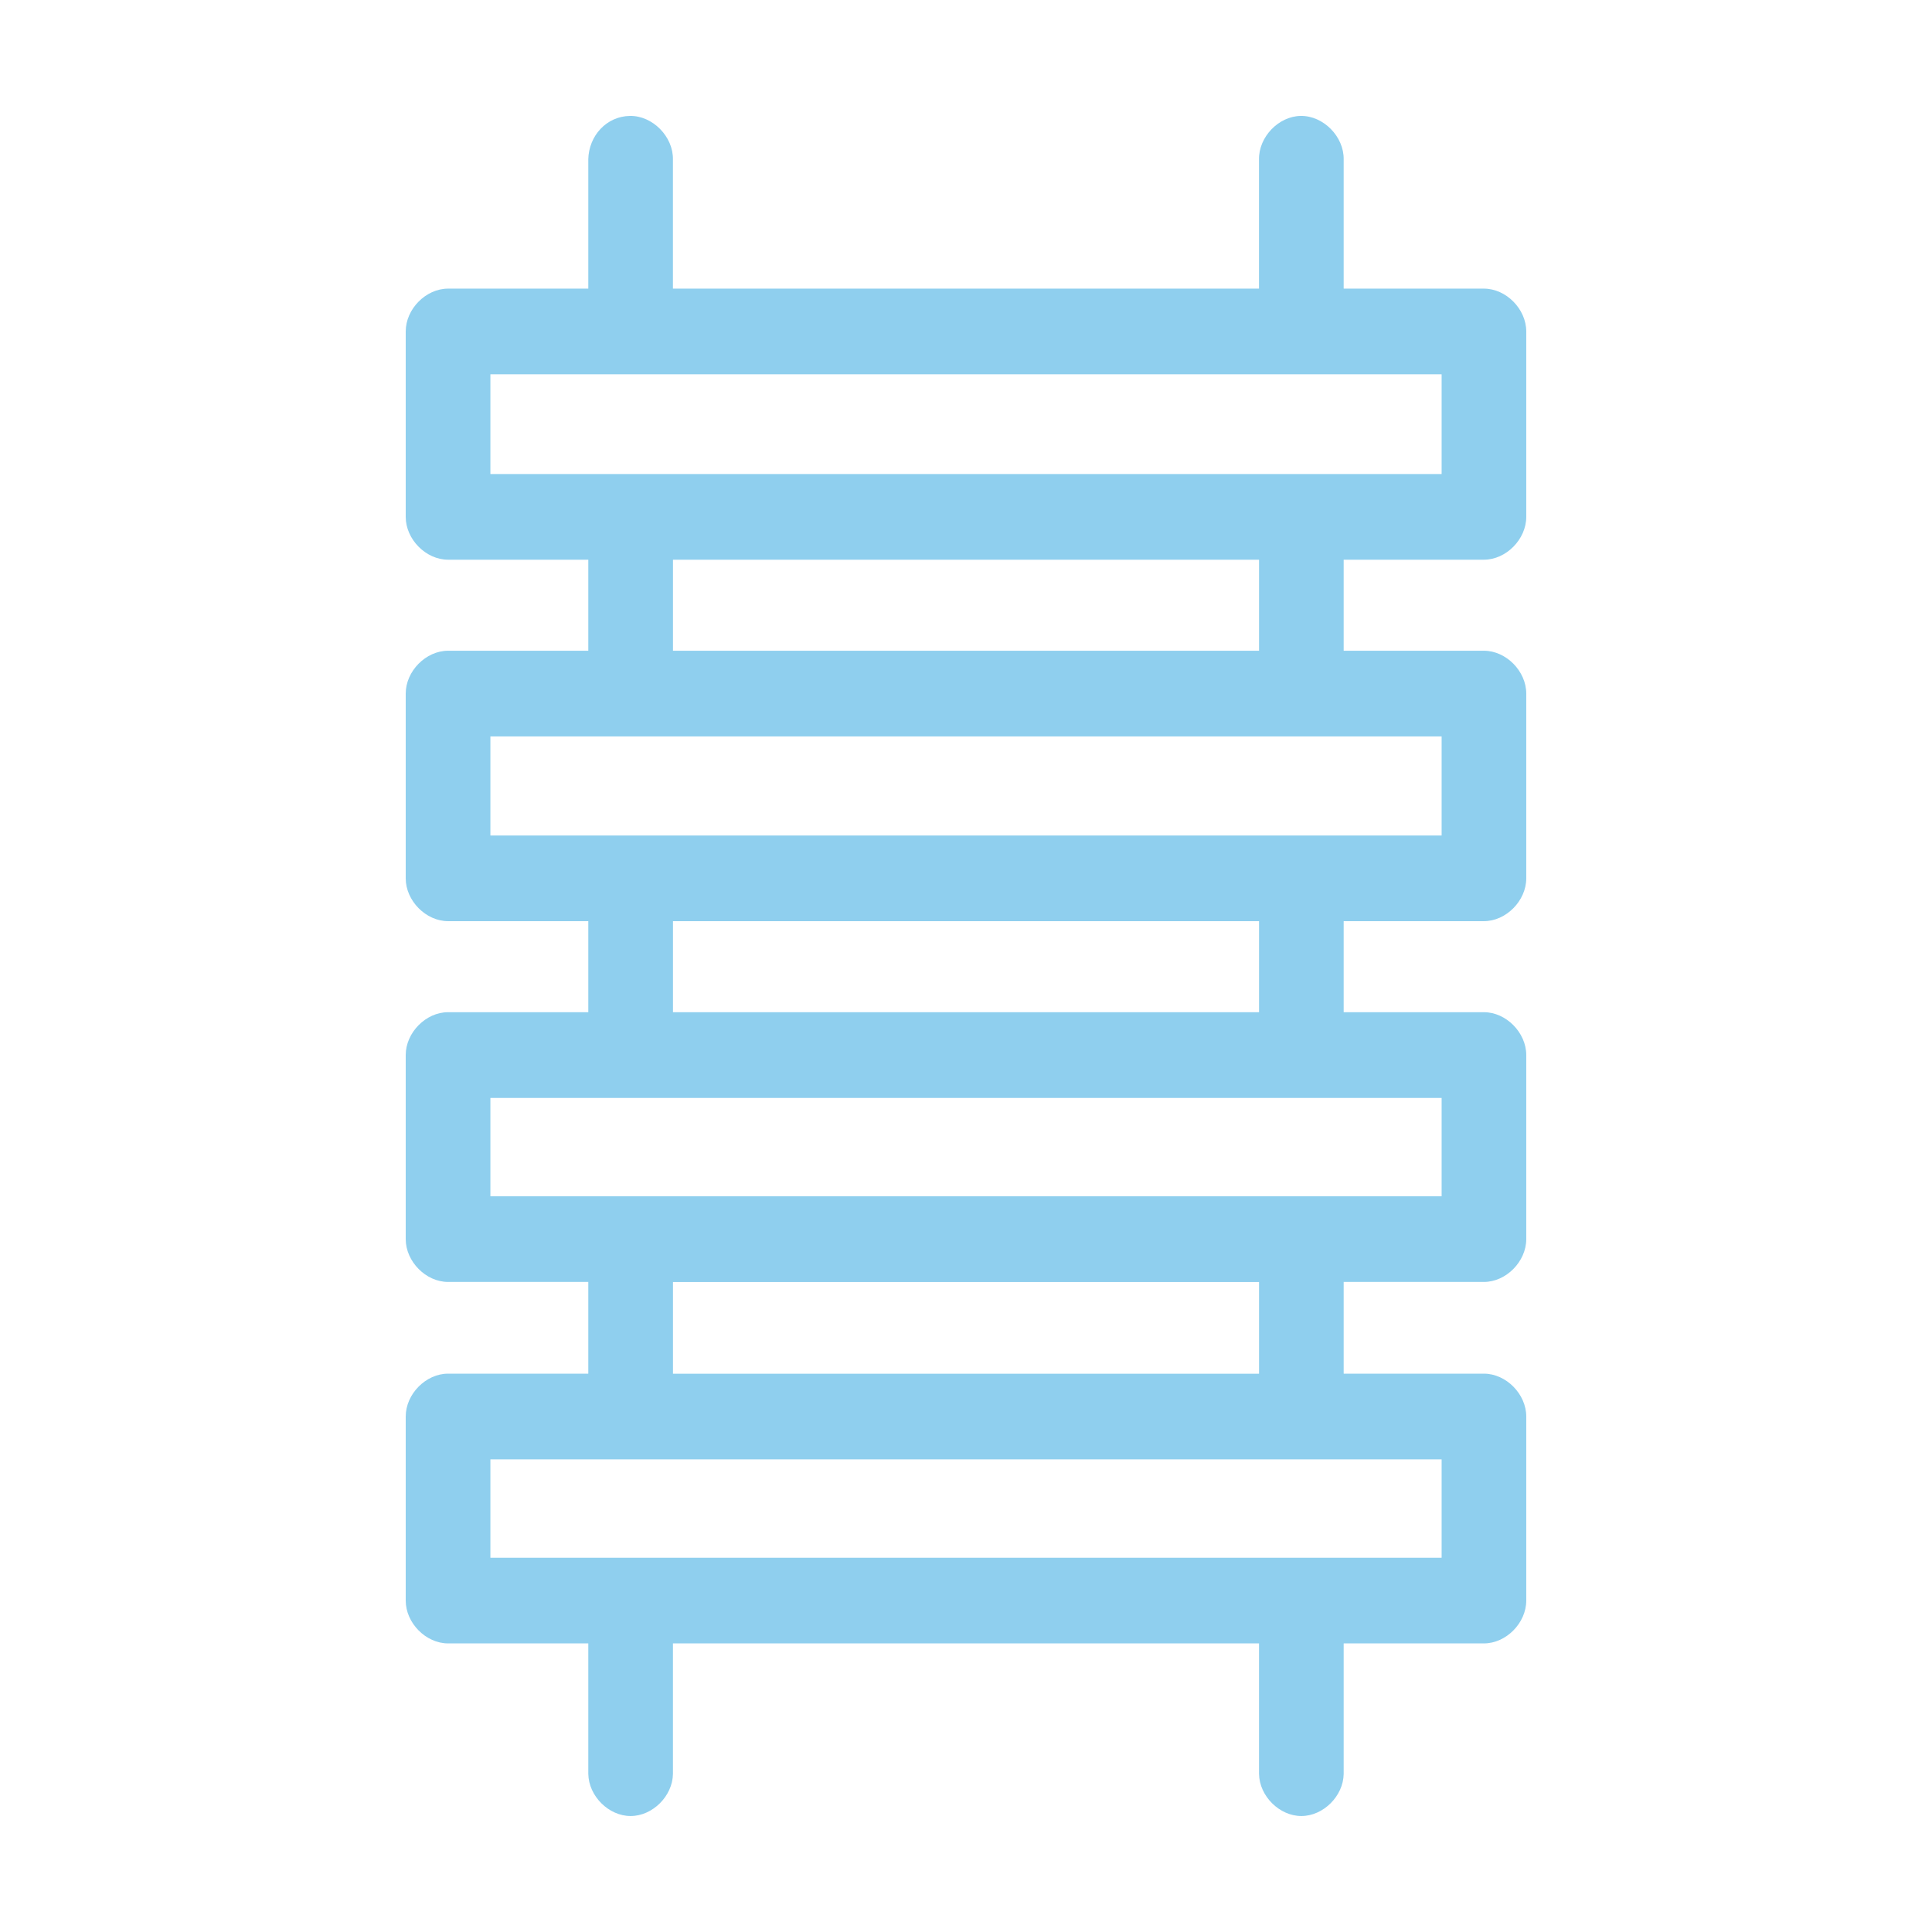 <svg fill="#8FCFEE" xmlns:dc="http://purl.org/dc/elements/1.1/" xmlns:cc="http://creativecommons.org/ns#" xmlns:rdf="http://www.w3.org/1999/02/22-rdf-syntax-ns#" xmlns:svg="http://www.w3.org/2000/svg" xmlns="http://www.w3.org/2000/svg" xmlns:sodipodi="http://sodipodi.sourceforge.net/DTD/sodipodi-0.dtd" xmlns:inkscape="http://www.inkscape.org/namespaces/inkscape" version="1.1" x="0px" y="0px" viewBox="0 0 100 100"><g transform="translate(0,-952.362)"><path style="text-indent:0;text-transform:none;direction:ltr;block-progression:tb;baseline-shift:baseline;color:#000000;enable-background:accumulate;" d="m 30.45,960.614 0,6.687 -7.259,0 c -1.147,0 -2.191,1.056 -2.191,2.217 l 0,9.597 c 0,1.161 1.044,2.217 2.191,2.217 l 7.259,0 0,4.712 -7.259,0 c -1.147,0 -2.191,1.056 -2.191,2.217 l 0,9.563 c 0,1.161 1.044,2.217 2.191,2.217 l 7.259,0 0,4.712 -7.259,0 c -1.147,0 -2.191,1.056 -2.191,2.217 l 0,9.528 c 0,1.161 1.044,2.217 2.191,2.217 l 7.259,0 0,4.747 -7.259,0 c -1.147,0 -2.191,1.056 -2.191,2.217 l 0,9.528 c 0,1.161 1.044,2.217 2.191,2.217 l 7.259,0 0,6.756 c 0.02,1.148 1.057,2.179 2.191,2.179 1.135,0 2.172,-1.031 2.191,-2.179 l 0,-6.756 30.335,0 0,6.756 c 0.02,1.148 1.057,2.179 2.191,2.179 1.135,0 2.172,-1.031 2.191,-2.179 l 0,-6.756 7.259,0 c 1.147,0 2.191,-1.056 2.191,-2.217 l 0,-9.528 c 0,-1.161 -1.044,-2.217 -2.191,-2.217 l -7.259,0 0,-4.747 7.259,0 c 1.147,0 2.191,-1.056 2.191,-2.217 l 0,-9.528 c 0,-1.161 -1.044,-2.217 -2.191,-2.217 l -7.259,0 0,-4.712 7.259,0 c 1.147,0 2.191,-1.056 2.191,-2.217 l 0,-9.563 c 0,-1.161 -1.044,-2.217 -2.191,-2.217 l -7.259,0 0,-4.712 7.259,0 c 1.147,0 2.191,-1.056 2.191,-2.217 l 0,-9.597 c 0,-1.161 -1.044,-2.217 -2.191,-2.217 l -7.259,0 0,-6.687 c 0.019,-1.184 -1.055,-2.271 -2.226,-2.252 -1.147,0.018 -2.175,1.091 -2.157,2.252 l 0,6.687 -30.335,0 0,-6.687 c 0.019,-1.184 -1.055,-2.271 -2.225,-2.252 -1.21,0.018 -2.13,1.023 -2.157,2.252 z m -5.067,11.122 49.235,0 0,5.162 -49.235,0 z m 9.45,9.597 30.335,0 0,4.712 -30.335,0 z m -9.45,9.147 49.235,0 0,5.128 -49.235,0 z m 9.45,9.563 30.335,0 0,4.712 -30.335,0 z m -9.45,9.147 49.235,0 0,5.093 -49.235,0 z m 9.45,9.528 30.335,0 0,4.747 -30.335,0 z m -9.45,9.181 49.235,0 0,5.093 -49.235,0 z" fill="#8FCFEE" fill-opacity="1" fill-rule="evenodd" stroke="none" marker="none" visibility="visible" display="inline" overflow="visible"></path></g></svg>